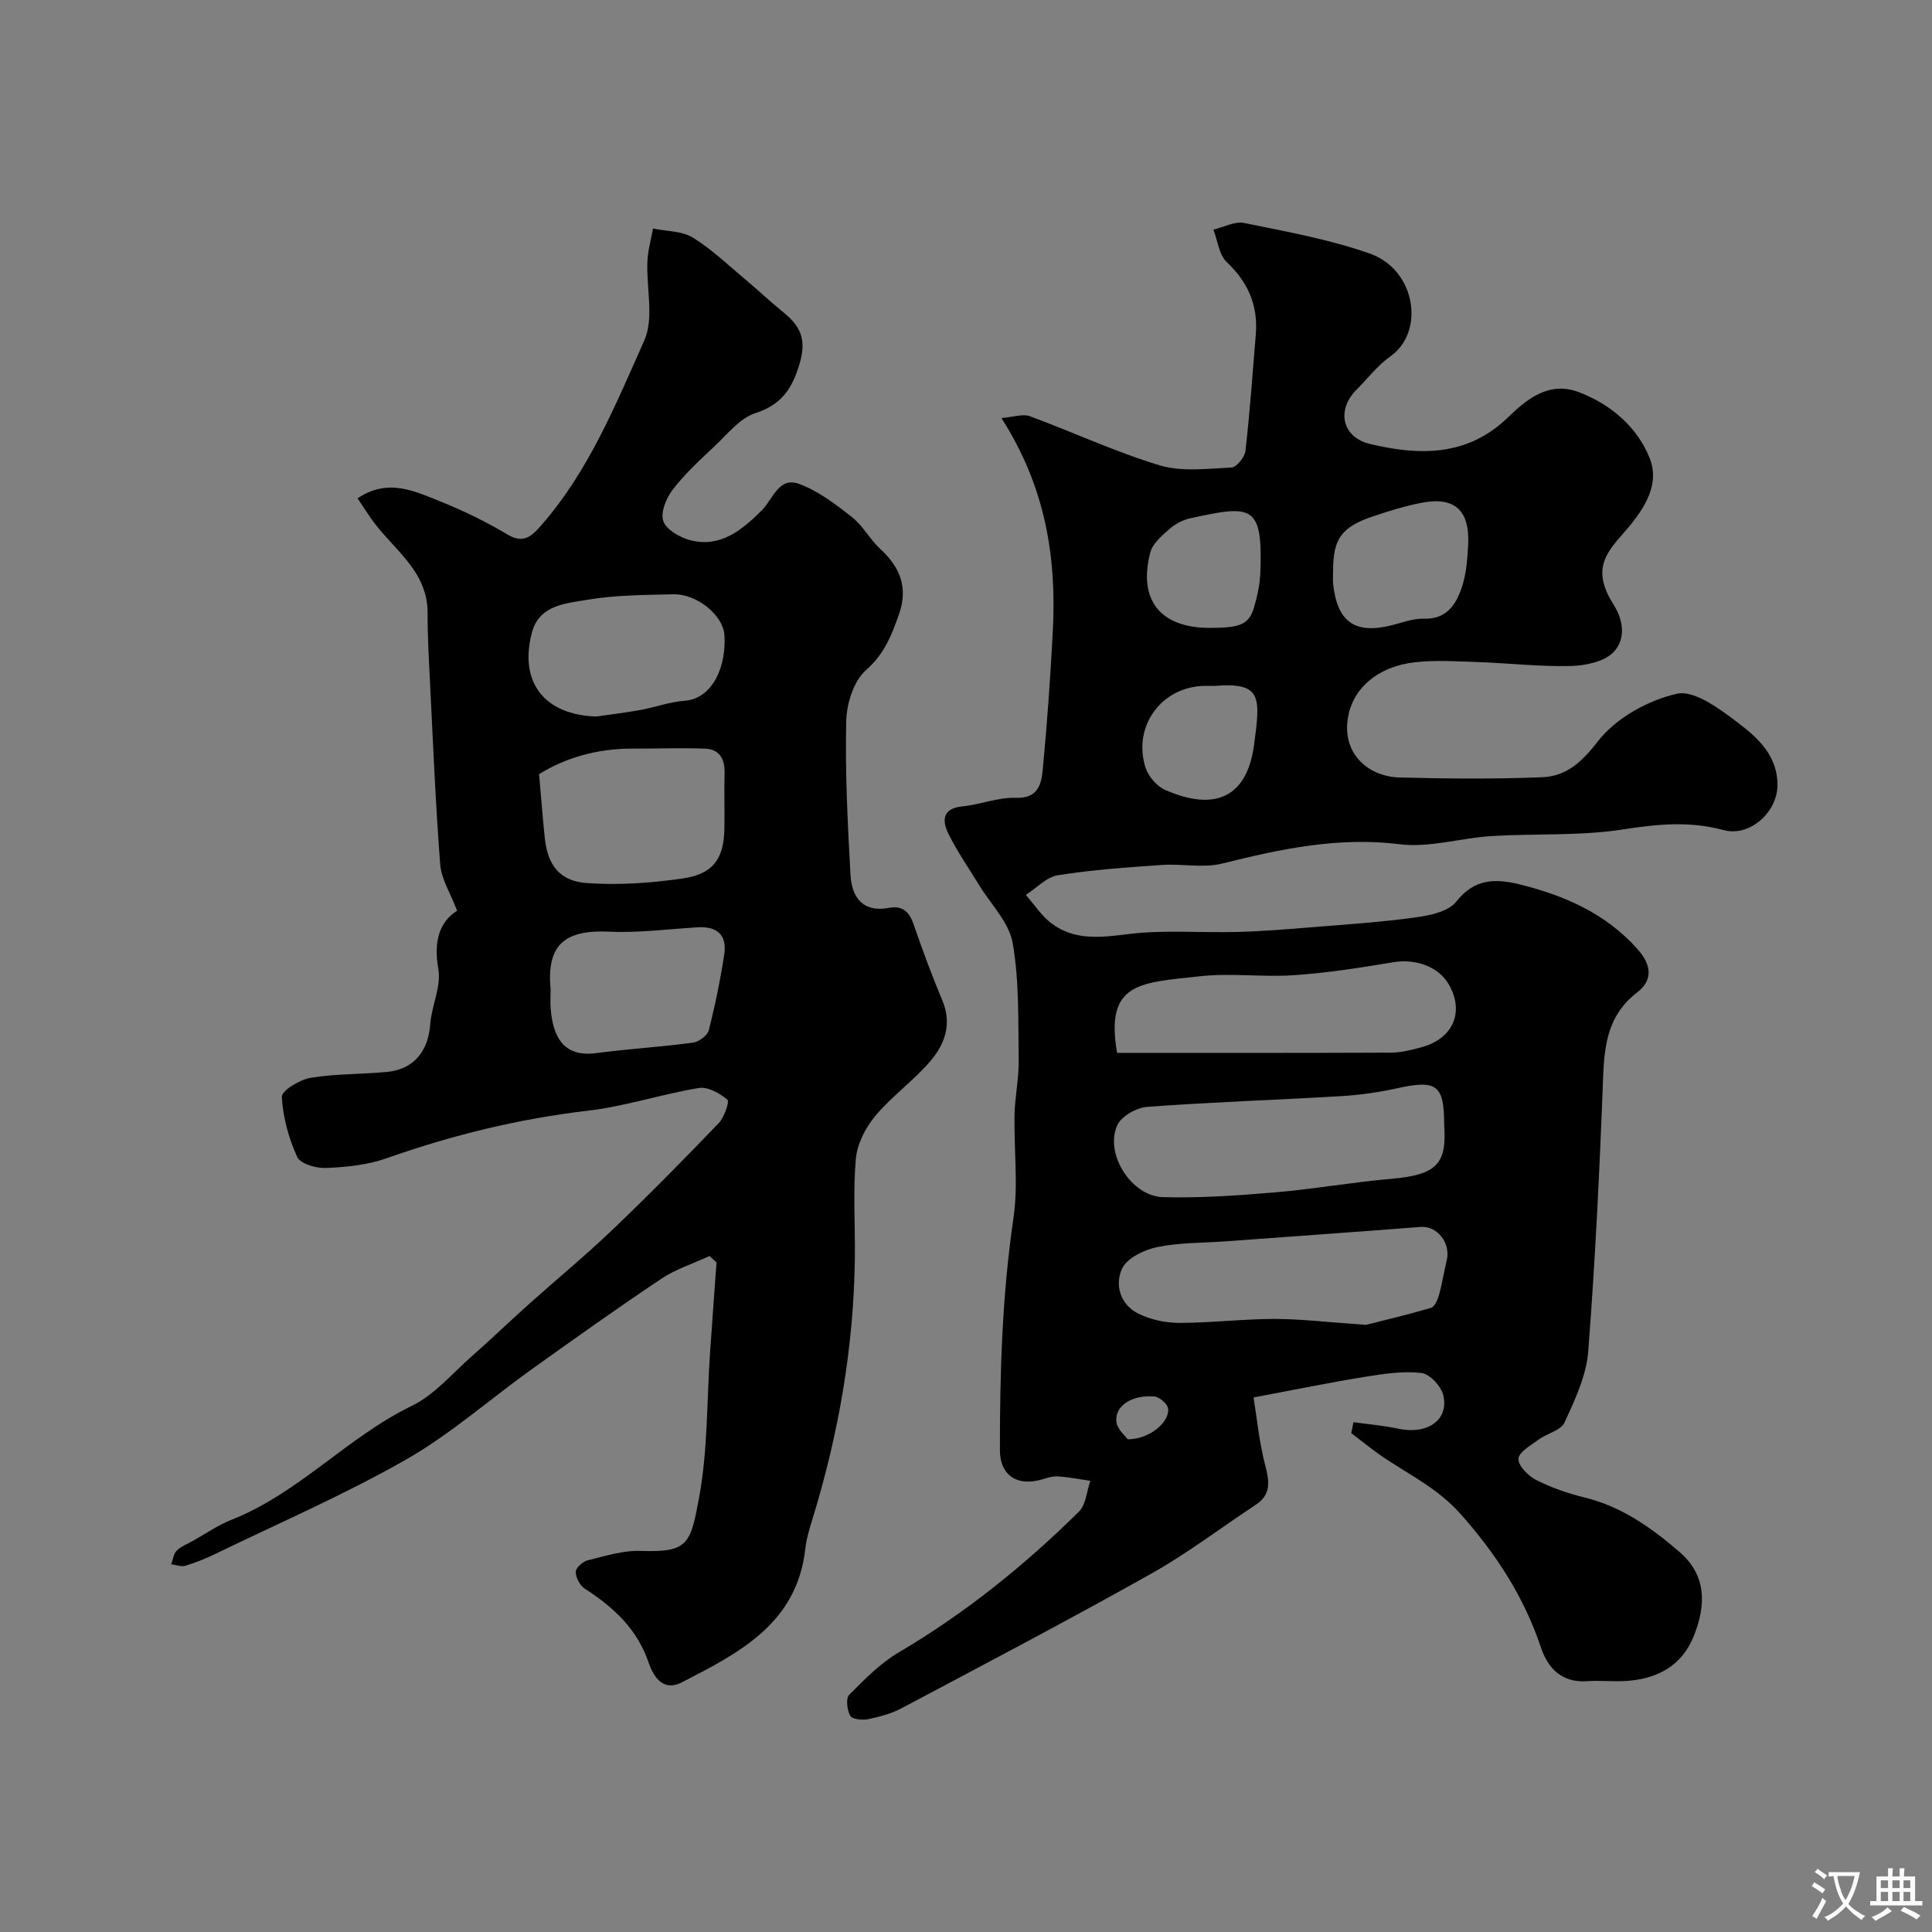 <svg enable-background="new 0 0 400 400" viewBox="0 0 400 400" xmlns="http://www.w3.org/2000/svg"><rect x="0" y="0" width="400" height="400" fill="#808080" stroke="none"/><path d="m280.22 294.45c3.08.43 6.21.69 9.25 1.34 6.03 1.29 10.55-1.75 9.35-6.92-.43-1.86-2.81-4.41-4.52-4.61-3.83-.44-7.85.17-11.72.8-7.24 1.17-14.43 2.65-23.04 4.27.67 4.1 1.15 9.22 2.43 14.14.87 3.34 1.21 5.97-2 8.09-7.21 4.76-14.13 10.05-21.65 14.27-17.07 9.58-34.4 18.68-51.69 27.86-2.12 1.12-4.55 1.76-6.92 2.25-1.19.24-3.26.02-3.67-.7-.66-1.17-.96-3.6-.23-4.33 3.16-3.19 6.41-6.53 10.23-8.78 13.75-8.1 26.04-18 37.34-29.16 1.46-1.44 1.61-4.22 2.36-6.38-2.3-.33-4.59-.81-6.89-.92-1.25-.06-2.54.52-3.81.81-4.82 1.12-8.01-1.3-8.02-6.23-.02-16.05.46-32.04 2.8-48 1.03-7.02.08-14.31.23-21.47.08-3.77.92-7.54.86-11.3-.13-8.1.14-16.33-1.25-24.25-.75-4.3-4.57-8.06-7-12.06-2.12-3.48-4.47-6.85-6.27-10.49-1.34-2.72-1.4-5.3 2.88-5.73 3.71-.37 7.39-1.9 11.04-1.77 4.64.17 5.3-2.86 5.58-5.85.91-9.5 1.58-19.04 2.08-28.57.8-15.21-1.42-29.8-10.63-44.21 2.58-.21 4.45-.91 5.87-.38 9 3.31 17.74 7.42 26.89 10.17 4.61 1.39 9.92.69 14.89.45 1.05-.05 2.72-2.16 2.87-3.46.91-8 1.48-16.05 2.14-24.08.49-5.99-1.58-10.8-6.01-14.98-1.61-1.52-1.88-4.45-2.77-6.73 2.14-.5 4.43-1.77 6.38-1.37 8.75 1.79 17.65 3.38 26.03 6.34 9.52 3.36 11.42 16.17 4.28 21.23-2.68 1.9-4.77 4.64-7.11 7-4.1 4.13-3 9.77 2.82 11.17 10.16 2.44 20.17 2.66 28.56-5.47 3.99-3.87 8.54-7.54 14.61-5.28 6.71 2.5 12.27 7.35 14.78 13.75 2.31 5.89-1.73 11.28-5.77 15.85-3.65 4.12-6.08 7.55-1.71 14.45 2.21 3.48 2.4 7.36-.07 9.85-1.96 1.98-5.82 2.76-8.87 2.83-6.42.15-12.86-.6-19.29-.82-4.35-.15-8.76-.44-13.06.06-7.35.86-13.33 5.38-13.87 12.73-.48 6.6 4.61 10.94 10.84 11.11 9.83.26 19.67.34 29.49-.05 5-.2 8.2-3.08 11.58-7.45 3.69-4.78 10.34-8.48 16.33-9.83 3.63-.82 8.89 3.15 12.65 5.99 4.11 3.11 8.19 6.81 8.19 12.88 0 5.61-5.71 10.83-11.17 9.35-7-1.9-13.64-1.25-20.71-.15-8.97 1.4-18.23.83-27.35 1.39-6.35.4-12.82 2.46-18.98 1.69-12.73-1.58-24.65.98-36.76 4-3.93.98-8.31 0-12.45.29-7.2.5-14.42.99-21.54 2.12-2.38.38-4.46 2.67-6.67 4.08 1.76 1.99 3.25 4.35 5.34 5.91 4.85 3.63 10.26 2.89 16.02 2.19 7.42-.9 15.03-.22 22.55-.43 5.1-.14 10.2-.56 15.29-.97 7.21-.59 14.43-1.06 21.59-2.05 2.94-.41 6.74-1.22 8.34-3.26 3.76-4.78 8.1-4.81 13.07-3.58 9.34 2.31 17.89 6.03 24.48 13.45 2.85 3.21 3.24 6.36-.14 8.96-5.9 4.53-6.75 10.6-7.01 17.45-.71 18.98-1.62 37.95-3.09 56.88-.39 5.01-2.75 9.99-4.89 14.67-.76 1.66-3.64 2.27-5.4 3.57-1.59 1.17-4.08 2.57-4.15 3.97-.07 1.43 2.03 3.54 3.68 4.38 3.16 1.6 6.6 2.78 10.04 3.63 7.68 1.88 13.86 6.28 19.66 11.3 5.62 4.86 5.44 10.99 2.96 17.28-2.41 6.12-7.37 8.87-13.67 9.37-2.82.22-5.67-.12-8.49.07-5.18.36-8.07-2.65-9.5-6.91-3.52-10.52-9.27-19.39-16.68-27.72-4.59-5.15-10.22-7.91-15.6-11.48-2.43-1.62-4.69-3.49-7.02-5.25.15-.78.3-1.52.46-2.26zm18.78-61.65c0-8.2-1.57-9.29-9.76-7.48-3.82.84-7.75 1.4-11.65 1.63-13.36.79-26.74 1.22-40.08 2.21-2.22.16-5.37 1.95-6.21 3.83-2.63 5.92 2.93 14.69 9.52 14.87 7.77.21 15.59-.35 23.35-1.01 7.98-.68 15.9-2.1 23.89-2.79 9.6-.83 11.5-3.21 10.94-11.26zm-67.72-14.81c19.19 0 37.93.03 56.67-.05 2.09-.01 4.21-.55 6.25-1.09 6.65-1.75 9.06-7.32 5.75-13.05-2.16-3.74-6.93-5.36-11.58-4.57-6.77 1.14-13.58 2.2-20.41 2.67-6.47.45-13.05-.49-19.47.22-12.36 1.37-19.76 1.16-17.21 15.87zm51.53 56.31c2.94-.75 8.24-2 13.46-3.52.77-.23 1.39-1.7 1.67-2.71.66-2.34 1.01-4.76 1.59-7.13.87-3.57-1.98-7.18-5.36-6.92-13.45 1.04-26.9 1.99-40.35 2.98-4.76.35-9.62.24-14.25 1.2-2.7.56-6.24 2.27-7.26 4.46-1.55 3.32-.4 7.46 3.39 9.32 2.53 1.24 5.59 1.91 8.41 1.91 6.6 0 13.2-.81 19.8-.82 5.43 0 10.86.68 18.9 1.23zm-6.8-156.22c0 1-.1 2.01.02 2.99.88 7.74 4.56 10.27 12.06 8.4 2.21-.55 4.45-1.44 6.66-1.37 4.82.15 6.75-3 7.95-6.65.9-2.75 1.12-5.79 1.27-8.72.34-7.07-2.79-9.93-9.57-8.65-3.48.66-6.91 1.74-10.28 2.88-6.37 2.15-8.13 4.67-8.11 11.12zm-25.52 11.92c6.38 0 8.13-.73 9.19-4.39.67-2.33 1.18-4.78 1.27-7.2.49-14.02-1.77-13.89-14.54-11.1-1.54.34-3.13 1.19-4.31 2.23-1.56 1.38-3.47 3-3.95 4.85-2.55 9.91 2.11 15.61 12.34 15.61zm1.08 12c-.67 0-1.33 0-2 0-8.98.04-15.17 8.31-12.39 16.95.58 1.8 2.3 3.81 4.01 4.57 10.33 4.57 17 1.59 18.45-9.31 1.32-9.86 1.67-12.98-8.07-12.21zm-18.1 155.99c4.61.01 8.79-3.66 8.36-6.4-.15-.98-1.79-2.37-2.84-2.46-4.68-.39-8.25 1.99-7.85 5.27.19 1.53 1.83 2.87 2.33 3.59z" fill="#000001"/><path d="m146.91 260.04c-3.37 1.56-7 2.71-10.05 4.75-9.08 6.07-17.98 12.41-26.87 18.77-8.66 6.2-16.74 13.39-25.93 18.63-12.7 7.24-26.19 13.09-39.37 19.48-2.04.99-4.17 1.85-6.33 2.51-.85.26-1.93-.19-2.9-.32.35-.95.46-2.15 1.11-2.8.89-.89 2.19-1.38 3.33-2.01 2.67-1.5 5.23-3.3 8.06-4.41 13.93-5.5 23.96-17.11 37.33-23.59 4.64-2.25 8.27-6.62 12.26-10.13 4.02-3.54 7.87-7.26 11.86-10.83 5.77-5.17 11.76-10.1 17.36-15.45 7.52-7.18 14.82-14.59 22.02-22.09 1.16-1.21 2.28-4.49 1.81-4.88-1.6-1.33-4.07-2.72-5.93-2.41-7.69 1.27-15.2 3.79-22.91 4.69-14.34 1.68-28.15 5.06-41.73 9.86-3.93 1.39-8.31 1.82-12.52 2.01-2.03.09-5.33-.86-5.98-2.29-1.76-3.87-2.96-8.22-3.18-12.45-.07-1.26 3.71-3.55 5.96-3.93 5.18-.86 10.51-.72 15.76-1.21 5.57-.53 8.58-4.24 9-9.85.29-3.88 2.33-7.9 1.68-11.51-1.04-5.76.33-9.83 3.89-12.01-1.38-3.65-3.27-6.56-3.5-9.6-.98-12.67-1.49-25.37-2.13-38.07-.23-4.65-.5-9.3-.48-13.96.03-9.01-7.47-13.4-11.81-19.74-.88-1.28-1.72-2.58-2.69-4.03 6.39-4.3 12.04-1.4 17.53.81 4.67 1.88 9.23 4.13 13.55 6.71 3.31 1.98 5.06.23 6.89-1.86 9.86-11.23 15.43-24.98 21.39-38.33 2.07-4.63.4-10.88.65-16.38.1-2.28.75-4.53 1.16-6.8 2.79.58 5.99.47 8.26 1.88 4.01 2.48 7.47 5.84 11.12 8.89 2.53 2.11 4.91 4.39 7.47 6.45 4.41 3.53 5.11 6.59 2.86 12.68-1.52 4.12-3.89 6.82-8.5 8.31-3.25 1.04-5.83 4.38-8.52 6.9-3.03 2.84-6.12 5.7-8.64 8.98-1.34 1.74-2.55 4.75-1.91 6.5.65 1.79 3.46 3.39 5.61 3.94 6.24 1.6 10.67-2.14 14.72-6.13 2.34-2.31 3.52-7.06 7.72-5.55 3.98 1.44 7.58 4.21 10.98 6.87 2.28 1.79 3.72 4.62 5.88 6.61 4.12 3.82 5.83 7.98 3.85 13.61-1.53 4.33-3.02 8.15-6.79 11.46-2.56 2.25-4.03 6.95-4.11 10.59-.24 10.58.3 21.18.88 31.76.25 4.6 2.44 7.9 7.94 6.9 2.73-.5 4.18.67 5.08 3.27 1.86 5.37 3.83 10.7 6.02 15.94 2.06 4.93.43 9.14-2.63 12.67-3.47 4-7.91 7.16-11.29 11.22-2.03 2.43-3.74 5.79-4.01 8.88-.6 6.78-.12 13.65-.2 20.48-.22 18.46-3.36 36.44-8.77 54.06-.62 2.02-1.26 4.08-1.49 6.17-1.74 15.5-13.7 21.54-25.54 27.64-4.19 2.16-6.07-1.66-6.91-4.11-2.41-7.03-7.31-11.46-13.23-15.29-1-.65-1.85-2.29-1.85-3.47 0-.82 1.45-2.13 2.46-2.38 3.61-.89 7.33-2.07 10.96-1.95 9.85.34 10.33-1.38 12.12-11.04 1.82-9.82 1.58-20.01 2.27-30.03.43-6.22.89-12.43 1.34-18.65-.48-.43-.96-.88-1.44-1.34zm-35.3-99.76c.41 4.64.73 8.89 1.17 13.12.59 5.65 3 9.02 8.73 9.43 6.52.47 13.21-.01 19.71-.93 6.41-.9 8.64-4.06 8.76-10.31.07-3.82-.07-7.64.04-11.46.08-2.93-1.01-5.01-4.04-5.13-4.99-.2-10 .01-15-.01-7.16-.02-13.79 1.82-19.37 5.29zm11.83-11.93c3.08-.45 6.17-.81 9.22-1.37 3.03-.55 6-1.67 9.05-1.89 6-.43 8.72-7.43 8.27-13.64-.3-4.11-5.7-8.53-10.64-8.41-5.93.15-11.94.15-17.76 1.14-4.42.75-9.93 1.05-11.45 6.77-2.73 10.34 2.6 17.05 13.31 17.4zm-9.44 56.59c0 1.33-.1 2.67.02 3.99.45 5.33 2.37 10.04 9.4 9.11 6.66-.88 13.38-1.28 20.04-2.17 1.22-.16 3-1.46 3.28-2.55 1.32-5.18 2.4-10.45 3.21-15.74.61-3.98-1.49-5.84-5.52-5.59-6.09.37-12.21 1.18-18.27.9-9.74-.46-13 3.12-12.16 12.05z" fill="#000001"/><g fill="#fafbfa"><path d="m377.9 391.2c-.2.3-.4.5-.6.8-.7-.6-1.4-1-2.2-1.5.2-.3.4-.5.5-.8.6.4 1.4.8 2.3 1.5zm-1.8 6.1c-.2-.2-.5-.4-.9-.6.4-.6.8-1.2 1.2-1.9s.7-1.3.9-1.9c.3.3.5.5.8.7-.7 1.3-1.4 2.6-2 3.7zm2.2-9c-.3.3-.5.5-.6.8-.6-.6-1.3-1.1-2-1.5.3-.3.5-.5.6-.7.6.5 1.3.9 2 1.4zm.3.2v-.9h2 4.5c-.3 1.3-.6 2.5-1 3.6s-.9 2.1-1.4 3c.4.5 1 1 1.6 1.4s1.2.8 1.9 1.1c-.3.2-.5.4-.8.8-.4-.3-1-.7-1.6-1.2s-1.2-1.1-1.6-1.6c-.5.6-1.1 1.1-1.7 1.6s-1.4.9-2.1 1.4c-.1-.3-.3-.5-.7-.8.6-.2 1.2-.5 1.9-1s1.4-1.1 2-1.8c-.5-.8-.9-1.6-1.2-2.5s-.6-2-.8-3.2c-.4.1-.7.1-1 .1zm2.5 2.7c.2 1 .7 1.7 1 2.2.3-.5.6-1.1 1-2s.6-1.9.9-3h-3.2-.4c.1.9.3 1.8.7 2.8z"/><path d="m396.5 388.5v1.5 3.6h1.5v.9c-.4 0-1 0-1.7 0h-7.9c-.5 0-.9 0-1.2 0v-.9h1.3v-3.5c0-.7 0-1.2 0-1.6h2.4c0-.8 0-1.4 0-1.7h1c0 .3-.1.8-.1 1.7h1.5c0-.8 0-1.4 0-1.7h1c0 .3-.1.9-.1 1.7zm-8.2 9.2c-.2-.3-.5-.5-.8-.8.8-.3 1.4-.6 1.9-.9s1-.7 1.4-1.1c.3.3.6.5.9.8-1.6 1-2.8 1.6-3.4 2zm2.6-6.8v-1.6h-1.5v1.6zm0 2.7v-1.9h-1.5v1.9zm2.4-2.7v-1.6h-1.5v1.6zm0 2.7v-1.9h-1.5v1.9zm.2 2 .7-.8c.4.2.9.5 1.6.8s1.3.7 1.8 1c-.3.3-.5.5-.8.8-.4-.3-1.5-1-3.3-1.8zm2-4.7v-1.6h-1.4v1.6zm0 2.7v-1.9h-1.4v1.9z"/></g></svg>
